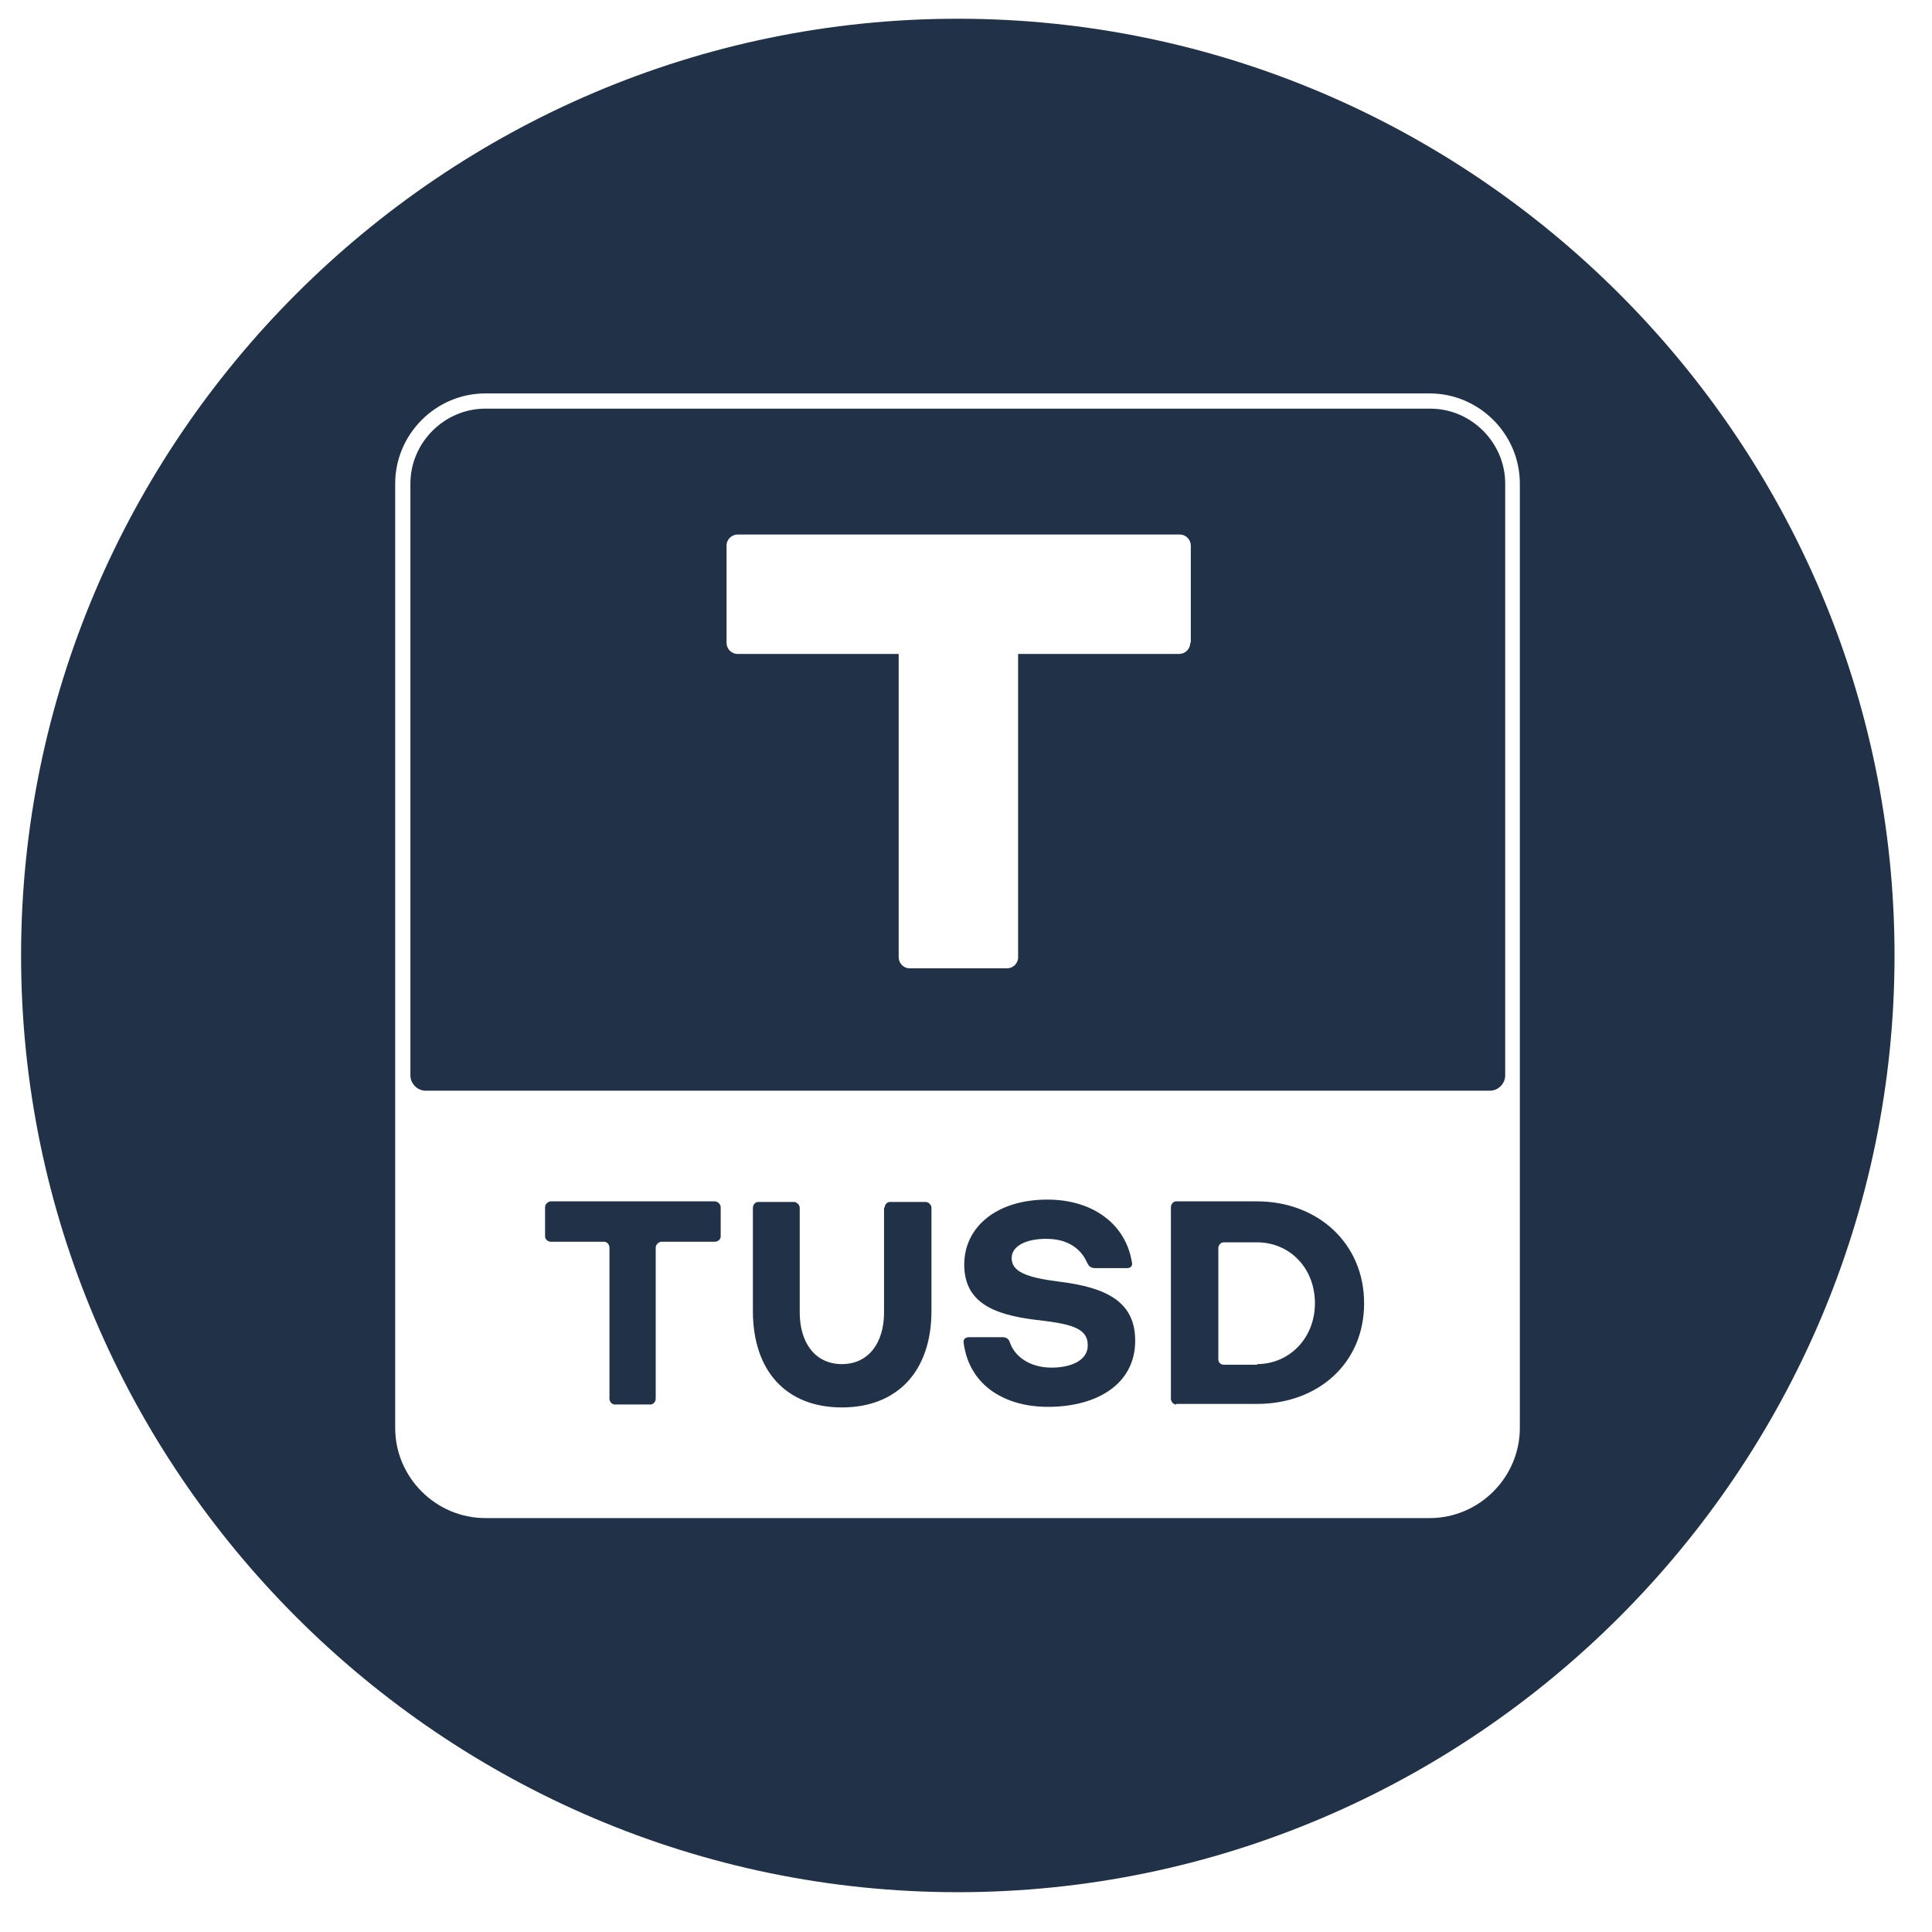 <svg width="33" height="33" viewBox="0 0 33 33" fill="none" xmlns="http://www.w3.org/2000/svg">
<path d="M16.36 0.32C7.56 0.32 0.36 7.52 0.36 16.32C0.36 25.12 7.56 32.32 16.36 32.32C25.16 32.32 32.36 25.12 32.36 16.32C32.36 7.52 25.16 0.32 16.36 0.32ZM25.96 24.39C25.96 25.23 25.27 25.93 24.42 25.93H8.29C7.45 25.93 6.75 25.24 6.75 24.39V8.26C6.75 7.42 7.44 6.72 8.29 6.72H24.42C25.26 6.72 25.96 7.41 25.96 8.26V24.39Z" fill="#213147"/>
<path d="M10.5 23.99C10.45 23.99 10.41 23.94 10.41 23.89V21.31C10.41 21.26 10.37 21.21 10.32 21.21H9.41C9.36 21.21 9.31 21.17 9.31 21.12V20.62C9.31 20.57 9.36 20.52 9.41 20.52H12.21C12.26 20.52 12.31 20.57 12.31 20.62V21.12C12.31 21.17 12.26 21.21 12.21 21.21H11.3C11.25 21.21 11.2 21.26 11.2 21.31V23.89C11.2 23.94 11.16 23.99 11.11 23.99H10.49H10.5ZM15.11 20.63C15.11 20.58 15.15 20.53 15.2 20.53H15.81C15.86 20.53 15.91 20.58 15.91 20.63V22.39C15.91 23.43 15.32 24.04 14.38 24.04C13.44 24.04 12.86 23.43 12.86 22.39V20.63C12.86 20.58 12.9 20.53 12.95 20.53H13.56C13.61 20.53 13.66 20.58 13.66 20.63V22.42C13.66 22.93 13.92 23.3 14.38 23.3C14.84 23.3 15.1 22.93 15.1 22.42V20.63H15.11ZM18.71 21.66C18.63 21.66 18.6 21.63 18.57 21.57C18.46 21.32 18.23 21.16 17.87 21.16C17.55 21.16 17.28 21.27 17.28 21.49C17.28 21.72 17.53 21.82 18.08 21.89C18.91 21.99 19.39 22.24 19.39 22.9C19.39 23.64 18.74 24.03 17.9 24.03C17.18 24.03 16.56 23.68 16.46 22.94C16.45 22.87 16.49 22.84 16.56 22.84H17.12C17.19 22.84 17.23 22.87 17.25 22.93C17.33 23.17 17.59 23.36 17.96 23.36C18.29 23.36 18.58 23.24 18.58 22.98C18.58 22.67 18.27 22.61 17.66 22.54C16.96 22.45 16.47 22.24 16.47 21.6C16.47 20.96 17.02 20.49 17.89 20.49C18.67 20.49 19.22 20.91 19.33 21.54C19.35 21.61 19.33 21.66 19.25 21.66H18.69H18.71ZM20.09 23.99C20.04 23.99 20 23.94 20 23.89V20.62C20 20.57 20.04 20.52 20.09 20.52H21.47C22.5 20.52 23.3 21.23 23.3 22.26C23.3 23.29 22.51 23.98 21.47 23.98H20.09V23.99ZM21.47 23.3C22.02 23.3 22.46 22.86 22.46 22.26C22.46 21.66 22.03 21.22 21.47 21.22H20.9C20.85 21.22 20.81 21.27 20.81 21.32V23.22C20.81 23.27 20.85 23.31 20.9 23.31H21.48L21.47 23.3Z" fill="#213147"/>
<path d="M24.42 6.98H8.29C7.59 6.98 7.01 7.56 7.01 8.26V18.37C7.01 18.51 7.13 18.63 7.27 18.63H25.45C25.59 18.63 25.71 18.51 25.71 18.37V8.26C25.71 7.56 25.13 6.98 24.43 6.98H24.42ZM20.33 10.98C20.33 11.09 20.24 11.17 20.14 11.17H17.39V16.35C17.39 16.46 17.3 16.54 17.2 16.54H15.54C15.43 16.54 15.35 16.45 15.35 16.35V11.17H12.6C12.49 11.17 12.41 11.08 12.41 10.98V9.32C12.41 9.21 12.5 9.13 12.6 9.13H20.15C20.26 9.13 20.34 9.22 20.34 9.32V10.98H20.33Z" fill="#213147"/>
</svg>
